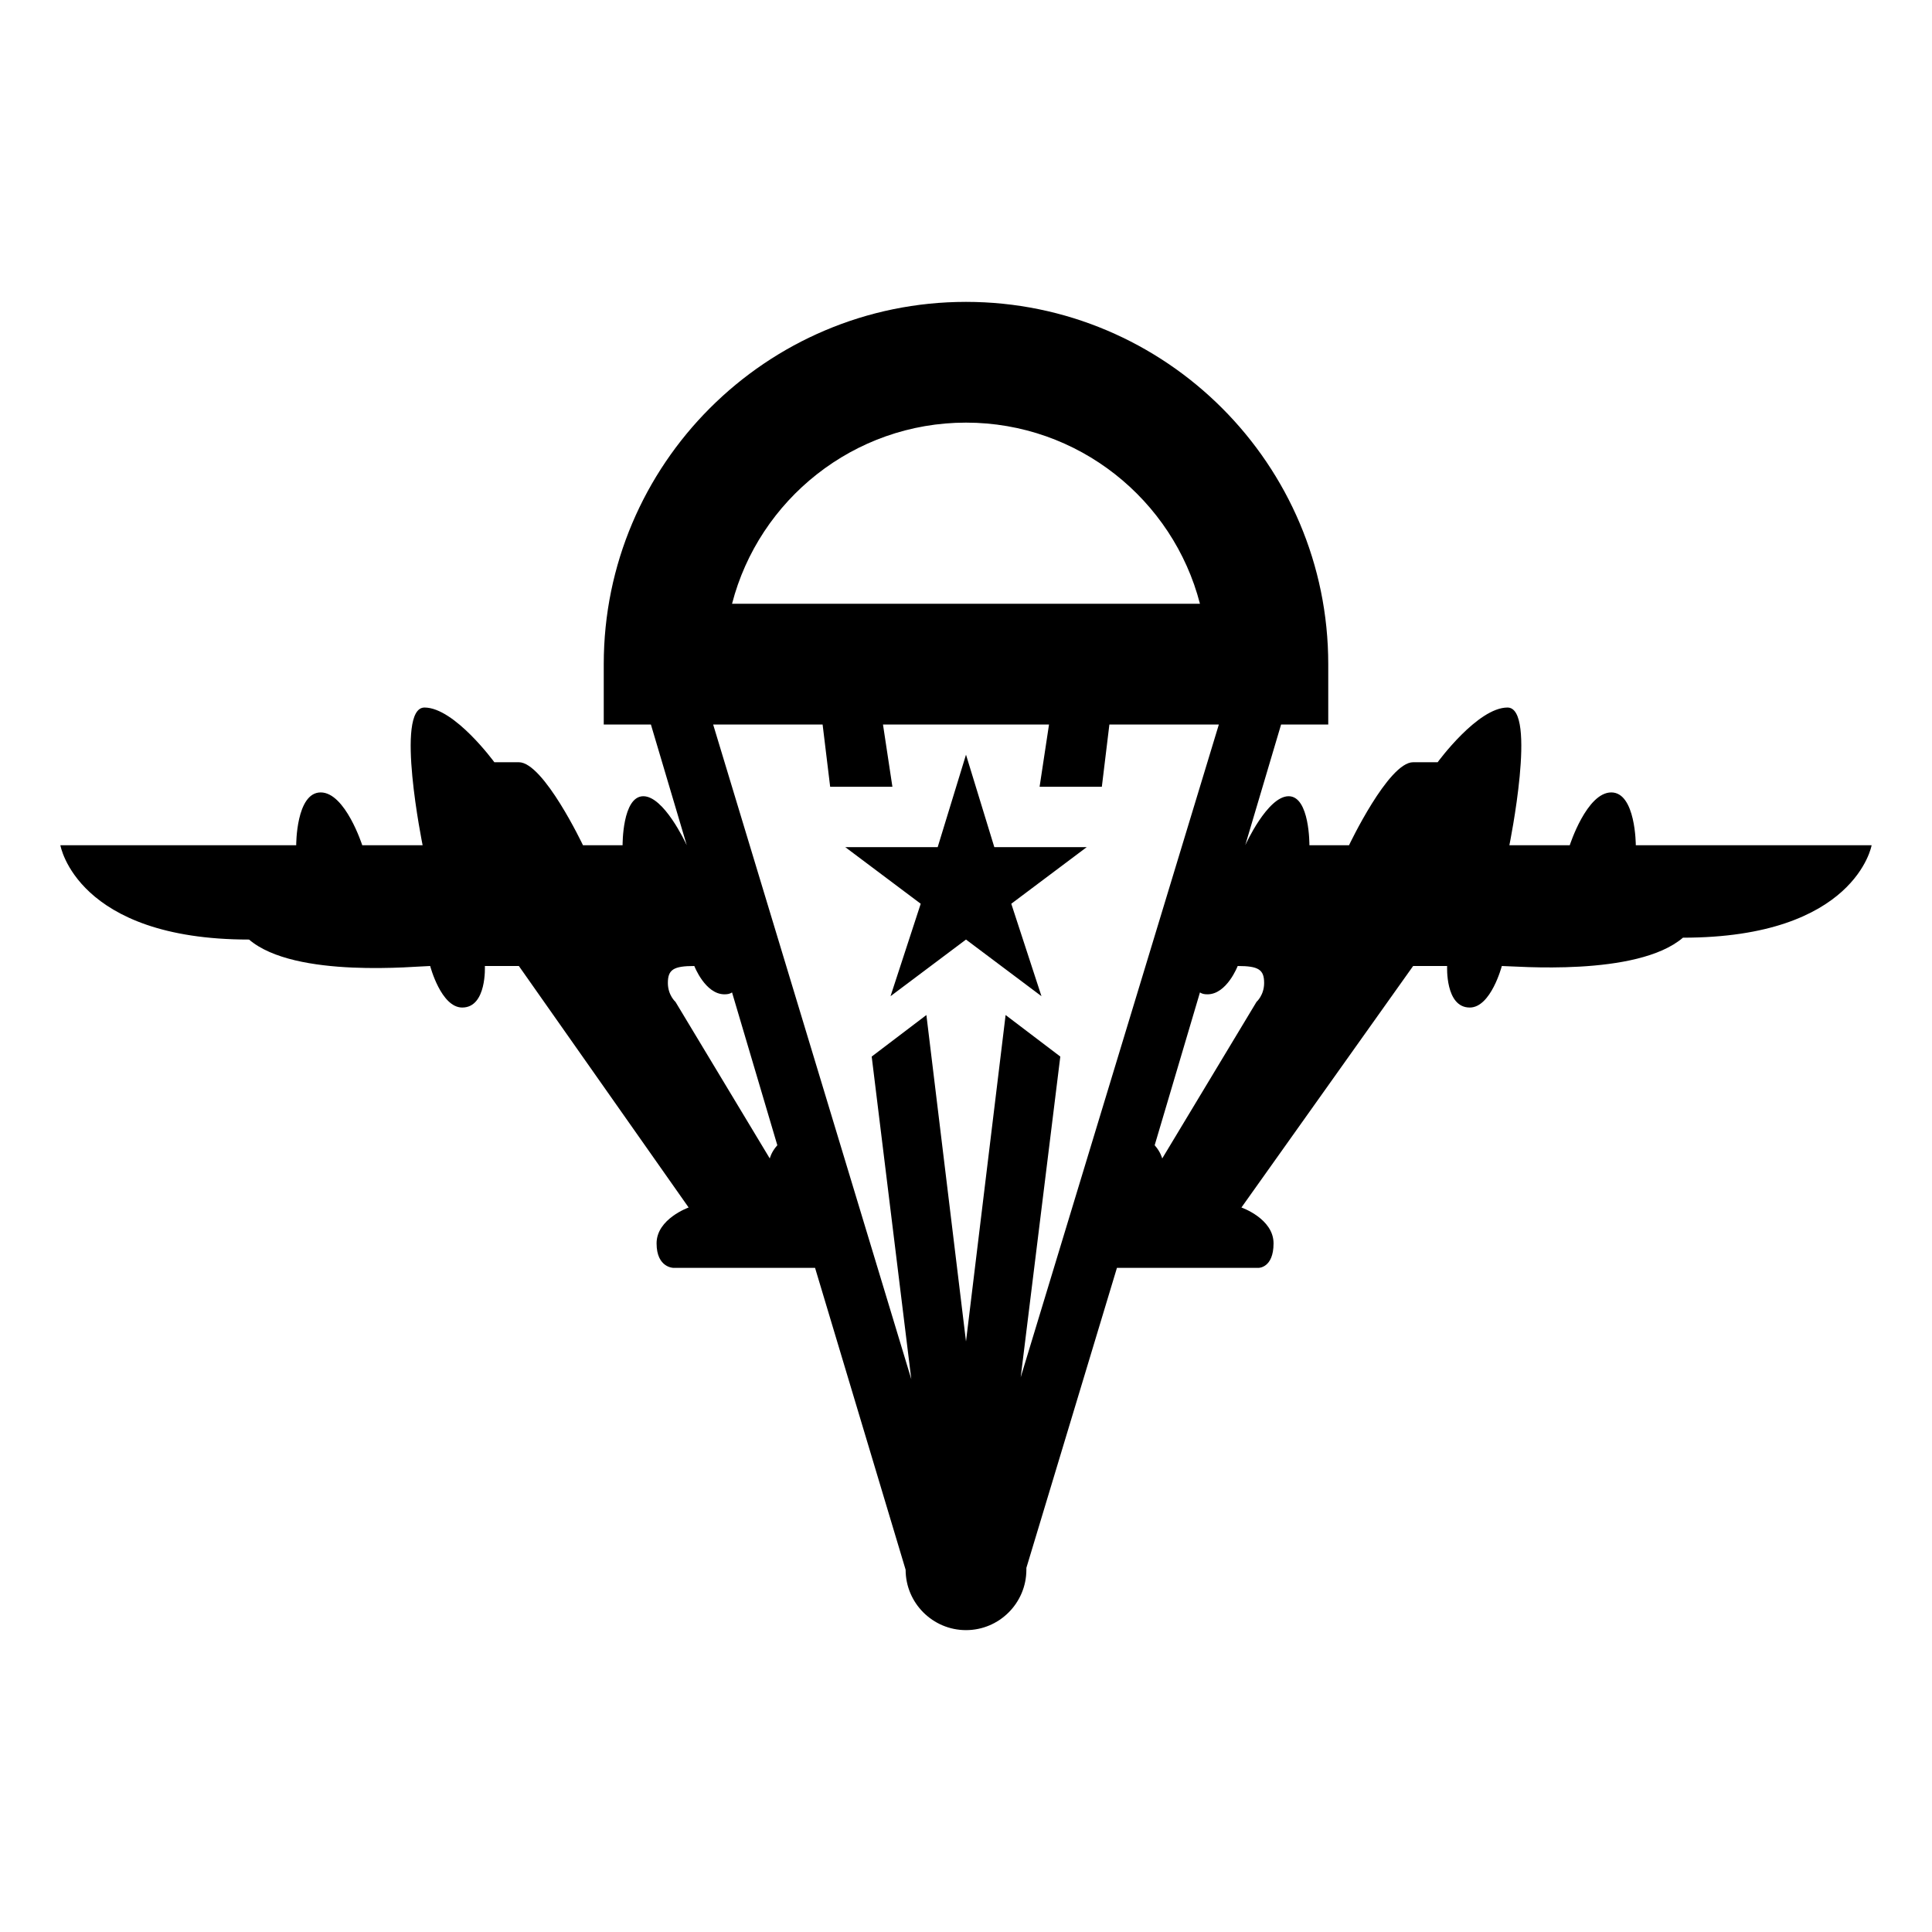 <?xml version="1.0" encoding="UTF-8"?>
<svg xmlns="http://www.w3.org/2000/svg" xmlns:xlink="http://www.w3.org/1999/xlink" viewBox="0 0 32 32" version="1.1">
<g>
<path d="M 16 5 C 12.691 5 10 7.691 10 11 L 10 12 L 10.781 12 L 11.375 14 C 11.348 13.941 10.992 13.188 10.656 13.188 C 10.305 13.188 10.312 14 10.312 14 L 9.656 14 C 9.656 14 9.004 12.625 8.594 12.625 L 8.188 12.625 C 8.188 12.625 7.527 11.719 7.031 11.719 C 6.535 11.719 7 14 7 14 L 6 14 C 6 14 5.719 13.125 5.312 13.125 C 4.902 13.125 4.906 14 4.906 14 L 1 14 C 1 14 1.266 15.562 4.125 15.562 C 4.887 16.215 6.926 16 7.125 16 C 7.125 16 7.305 16.688 7.656 16.688 C 8.066 16.688 8.031 16 8.031 16 L 8.594 16 L 11.406 20 C 11.406 20 10.875 20.188 10.875 20.594 C 10.875 21 11.156 21 11.156 21 L 13.5 21 L 15 26 C 15 26.551 15.449 27 16 27 C 16.551 27 17 26.551 17 26 C 17 25.988 17 25.98 17 25.969 L 18.5 21 L 20.844 21 C 20.844 21 21.094 21.004 21.094 20.594 C 21.094 20.184 20.562 20 20.562 20 L 23.406 16 L 23.969 16 C 23.969 16 23.934 16.688 24.344 16.688 C 24.695 16.688 24.875 16 24.875 16 C 25.074 16 27.113 16.184 27.875 15.531 C 30.734 15.531 31 14 31 14 L 27.094 14 C 27.094 14 27.094 13.125 26.688 13.125 C 26.281 13.125 26 14 26 14 L 25 14 C 25 14 25.465 11.719 24.969 11.719 C 24.473 11.719 23.812 12.625 23.812 12.625 L 23.406 12.625 C 22.996 12.625 22.344 14 22.344 14 L 21.688 14 C 21.688 14 21.695 13.188 21.344 13.188 C 20.992 13.188 20.625 14 20.625 14 L 21.219 12 L 22 12 L 22 11 C 22 7.691 19.309 5 16 5 Z M 16 7 C 17.859 7 19.43 8.277 19.875 10 L 12.125 10 C 12.57 8.277 14.141 7 16 7 Z M 11.812 12 L 13.625 12 L 13.75 13.031 L 14.781 13.031 L 14.625 12 L 17.375 12 L 17.219 13.031 L 18.25 13.031 L 18.375 12 L 20.188 12 L 16.906 22.812 L 17.562 17.5 L 16.656 16.812 L 16 22.219 L 15.344 16.812 L 14.438 17.5 L 15.094 22.844 Z M 16 12.5 L 15.531 14.031 L 14 14.031 L 15.25 14.969 L 14.75 16.5 L 16 15.562 L 17.25 16.5 L 16.75 14.969 L 18 14.031 L 16.469 14.031 Z M 11.5 16 C 11.5 16 11.68 16.469 12 16.469 C 12.051 16.469 12.09 16.461 12.125 16.438 L 12.875 18.969 C 12.773 19.082 12.75 19.188 12.75 19.188 L 11.188 16.594 C 11.188 16.594 11.062 16.484 11.062 16.281 C 11.062 16.059 11.156 16 11.5 16 Z M 20.5 16 C 20.844 16 20.938 16.059 20.938 16.281 C 20.938 16.484 20.812 16.594 20.812 16.594 L 19.25 19.188 C 19.25 19.188 19.223 19.078 19.125 18.969 L 19.875 16.438 C 19.91 16.461 19.945 16.469 20 16.469 C 20.32 16.469 20.5 16 20.5 16 Z "></path>
</g>
</svg>
